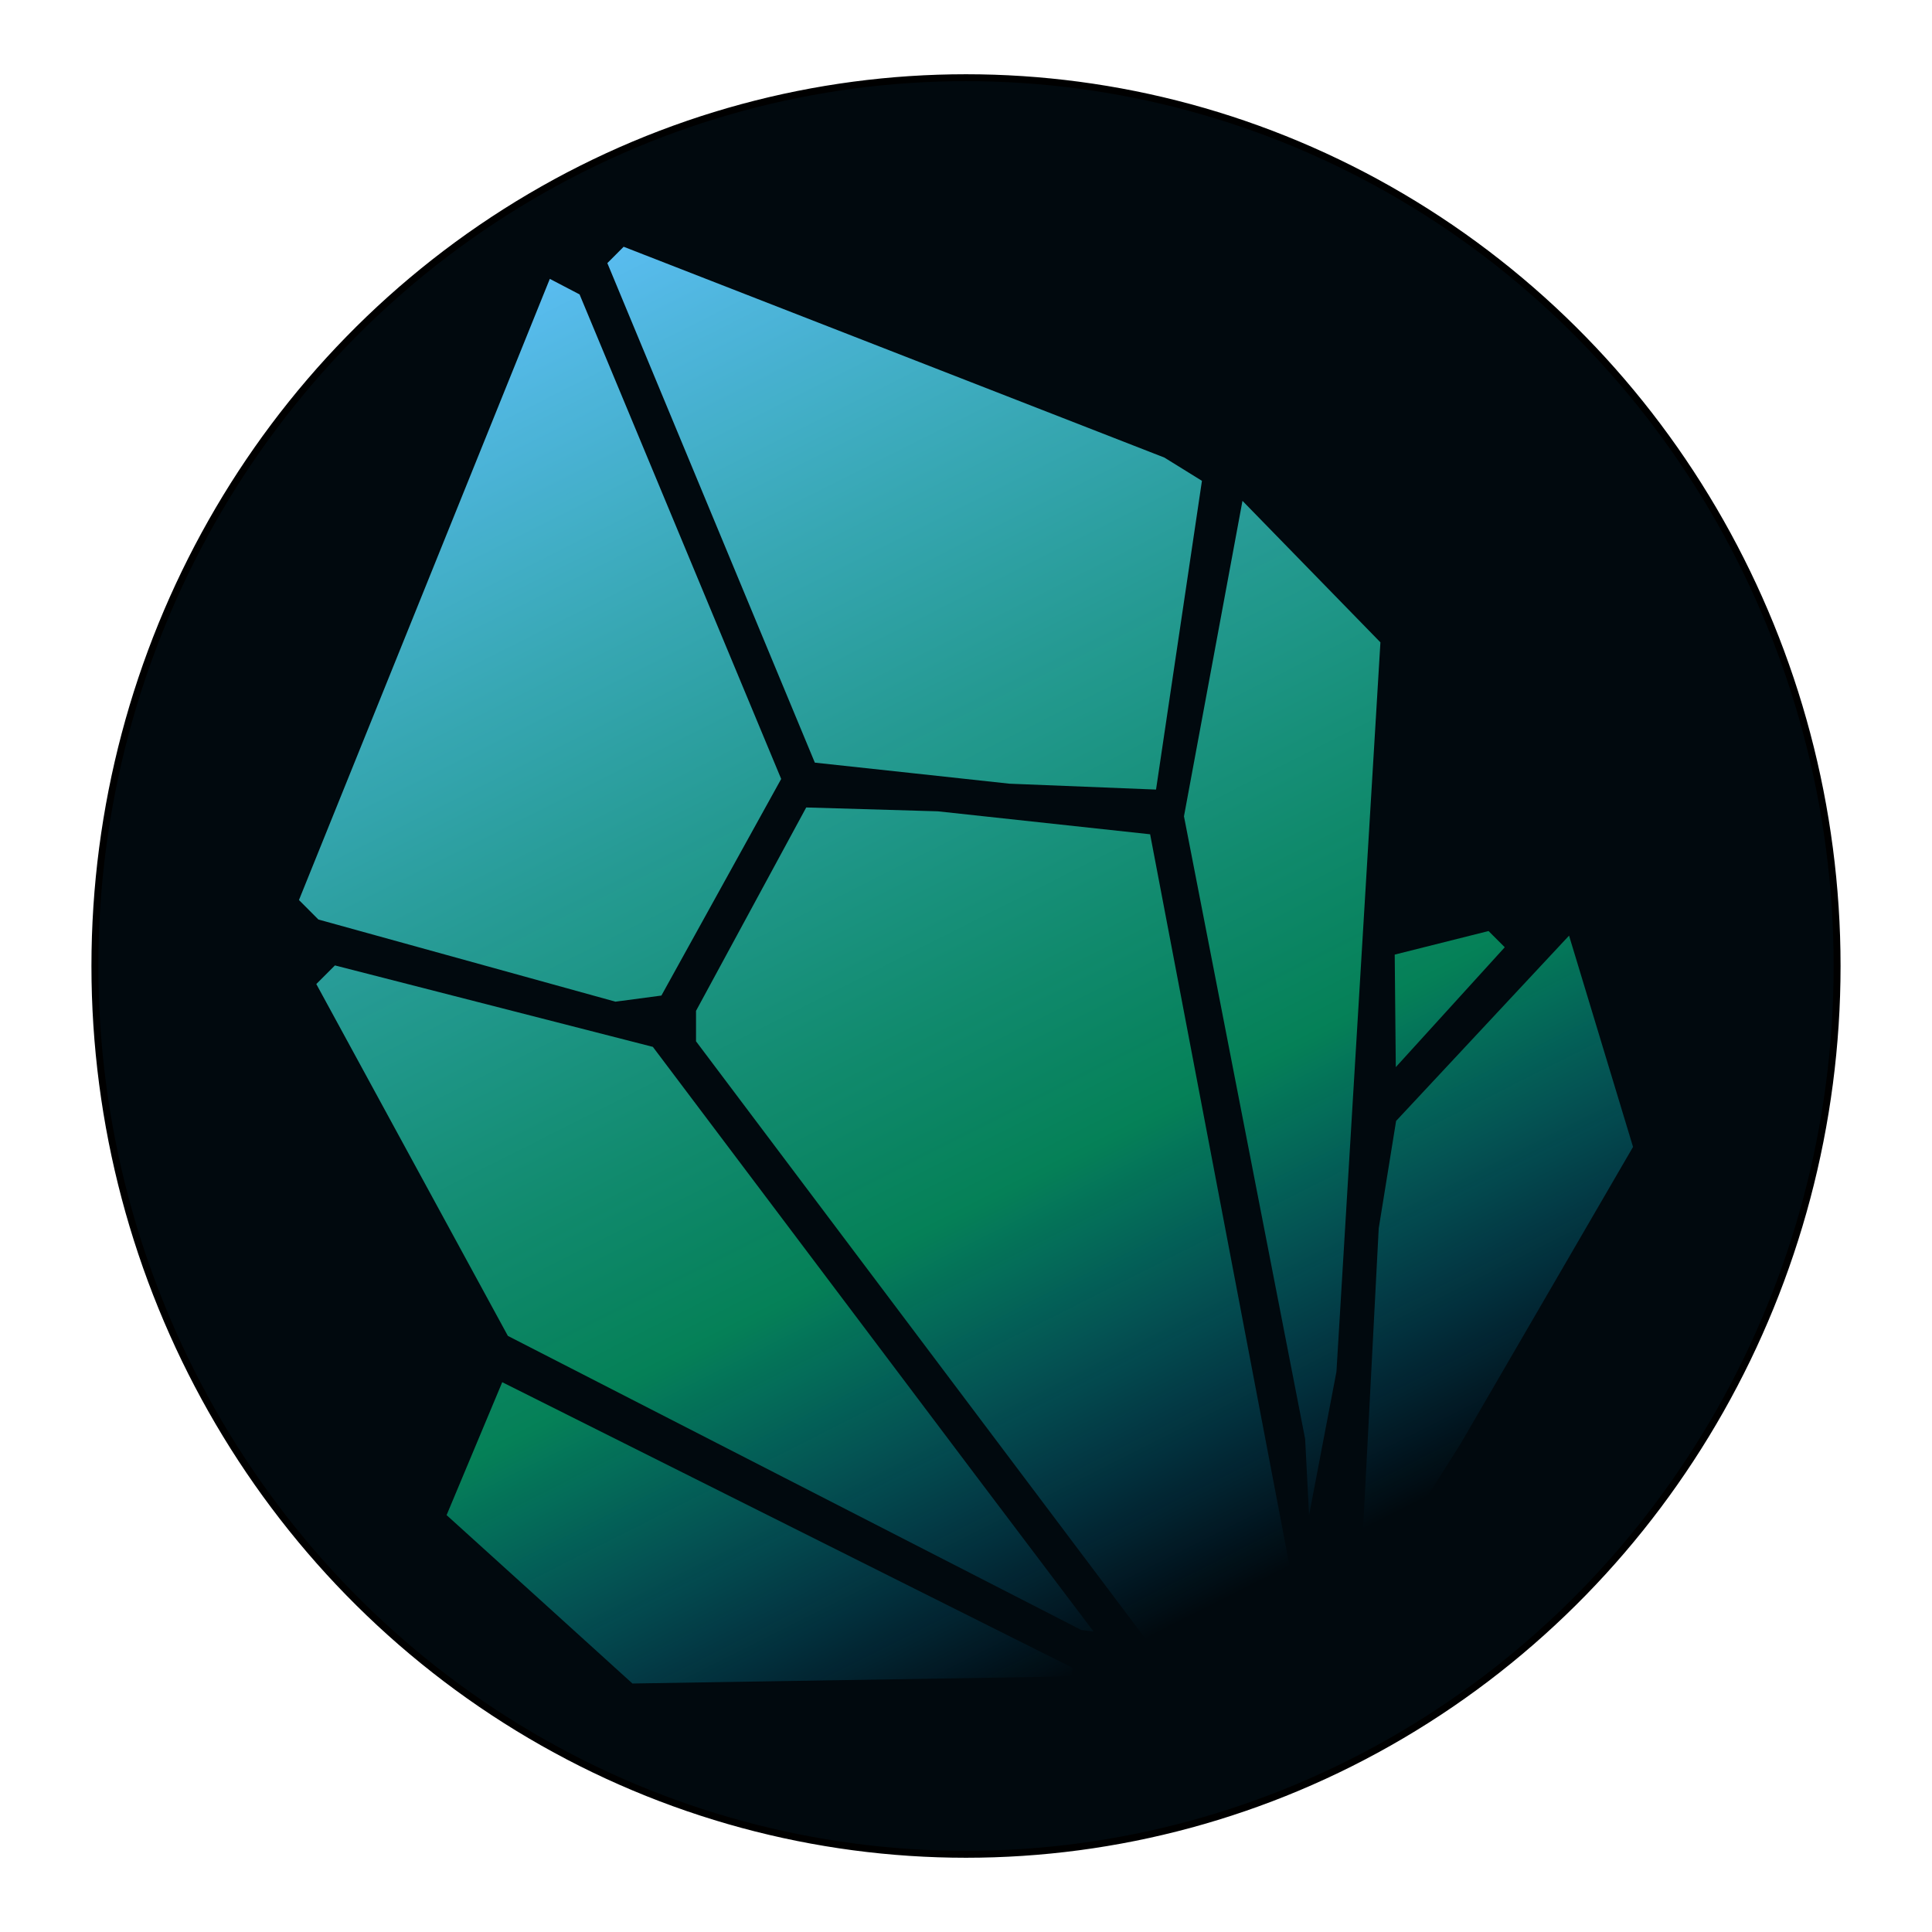 <?xml version="1.0" encoding="UTF-8" standalone="no"?>
<!-- Created with Inkscape (http://www.inkscape.org/) -->

<svg
   width="50mm"
   height="50mm"
   viewBox="0 0 50 50"
   version="1.1"
   id="svg397"
   inkscape:version="1.2 (1:1.2.1+202207142221+cd75a1ee6d)"
   sodipodi:docname="Tmine2.svg"
   xmlns:inkscape="http://www.inkscape.org/namespaces/inkscape"
   xmlns:sodipodi="http://sodipodi.sourceforge.net/DTD/sodipodi-0.dtd"
   xmlns:xlink="http://www.w3.org/1999/xlink"
   xmlns="http://www.w3.org/2000/svg"
   xmlns:svg="http://www.w3.org/2000/svg">
  <sodipodi:namedview
     id="namedview399"
     pagecolor="#ffffff"
     bordercolor="#000000"
     borderopacity="0.25"
     inkscape:showpageshadow="2"
     inkscape:pageopacity="0.0"
     inkscape:pagecheckerboard="0"
     inkscape:deskcolor="#d1d1d1"
     inkscape:document-units="px"
     showgrid="false"
     inkscape:zoom="1.3556054"
     inkscape:cx="56.063511"
     inkscape:cy="118.39728"
     inkscape:window-width="1360"
     inkscape:window-height="704"
     inkscape:window-x="0"
     inkscape:window-y="27"
     inkscape:window-maximized="1"
     inkscape:current-layer="layer1" />
  <defs
     id="defs394">
    <linearGradient
       inkscape:collect="always"
       id="linearGradient5865">
      <stop
         style="stop-color:#59bcef;stop-opacity:1;"
         offset="0"
         id="stop5861" />
      <stop
         style="stop-color:#07b276;stop-opacity:0.704;"
         offset="0.686"
         id="stop6595" />
      <stop
         style="stop-color:#05abff;stop-opacity:0;"
         offset="1"
         id="stop5863" />
    </linearGradient>
    <linearGradient
       inkscape:collect="always"
       xlink:href="#linearGradient5865"
       id="linearGradient5867"
       x1="16.142"
       y1="6.385"
       x2="33.378"
       y2="40.551"
       gradientUnits="userSpaceOnUse" />
  </defs>
  <g
     inkscape:label="Capa 1"
     inkscape:groupmode="layer"
     id="layer1">
    <ellipse
       style="fill:#01090e;fill-opacity:1;stroke:#000000;stroke-width:0.179;stroke-opacity:1"
       id="path4384"
       cx="25"
       cy="25"
       rx="22.544"
       ry="22.989" />
    <path
       d="m 13.963,41.389 -2.405,-2.178 0.72,-1.72 0.72,-1.72 7.376,3.694 7.376,3.694 -2.46e-4,0.113 -2.63e-4,0.113 -5.691,0.092 -5.691,0.092 z M 24.282,35.282 18.013,26.949 V 26.555 26.161 l 1.426,-2.632 1.426,-2.632 1.704,0.05 1.704,0.05 2.746,0.297 2.746,0.297 1.988,10.432 1.988,10.432 0.018,0.58 0.018,0.58 h -1.613 -1.613 l -6.269,-8.333 z m -3.719,3.096 -7.419,-3.805 -2.479,-4.553 -2.479,-4.553 0.241,-0.241 0.241,-0.241 4.114,1.054 4.114,1.054 4.152,5.512 4.152,5.512 1.551,2.054 1.551,2.054 -0.16,-0.021 -0.16,-0.021 -7.419,-3.805 z m 14.865,-1.718 0.253,-4.868 0.225,-1.391 0.225,-1.391 2.238,-2.398 2.238,-2.398 0.828,2.734 0.828,2.734 -2.229,3.837 -2.229,3.837 -1.315,2.086 -1.315,2.086 z m -1.6,1.565 -0.051,-0.985 -1.568,-8.057 -1.568,-8.057 0.757,-4.082 0.757,-4.082 1.785,1.831 1.785,1.831 -0.569,9.438 -0.569,9.438 -0.354,1.855 -0.354,1.855 z m 2.281,-12.063 -0.014,-1.457 1.214,-0.305 1.214,-0.305 0.21,0.21 0.21,0.21 -1.41,1.551 -1.41,1.551 -0.014,-1.457 z M 12.084,24.86 8.24,23.797 7.989,23.545 7.737,23.293 l 3.246,-8.038 3.246,-8.038 0.385,0.201 0.385,0.201 2.609,6.27 2.609,6.27 -1.55,2.803 -1.55,2.803 -0.595,0.079 -0.595,0.079 z m 11.524,-4.851 -2.52,-0.272 -2.685,-6.464 -2.685,-6.464 0.211,-0.211 0.211,-0.212 6.997,2.728 6.997,2.728 0.486,0.301 0.486,0.301 -0.594,3.995 -0.594,3.995 -1.896,-0.076 -1.896,-0.076 z"
       style="fill:url(#linearGradient5867);fill-opacity:1;stroke-width:0.464"
       id="path5281-7-6" />
  </g>
</svg>
